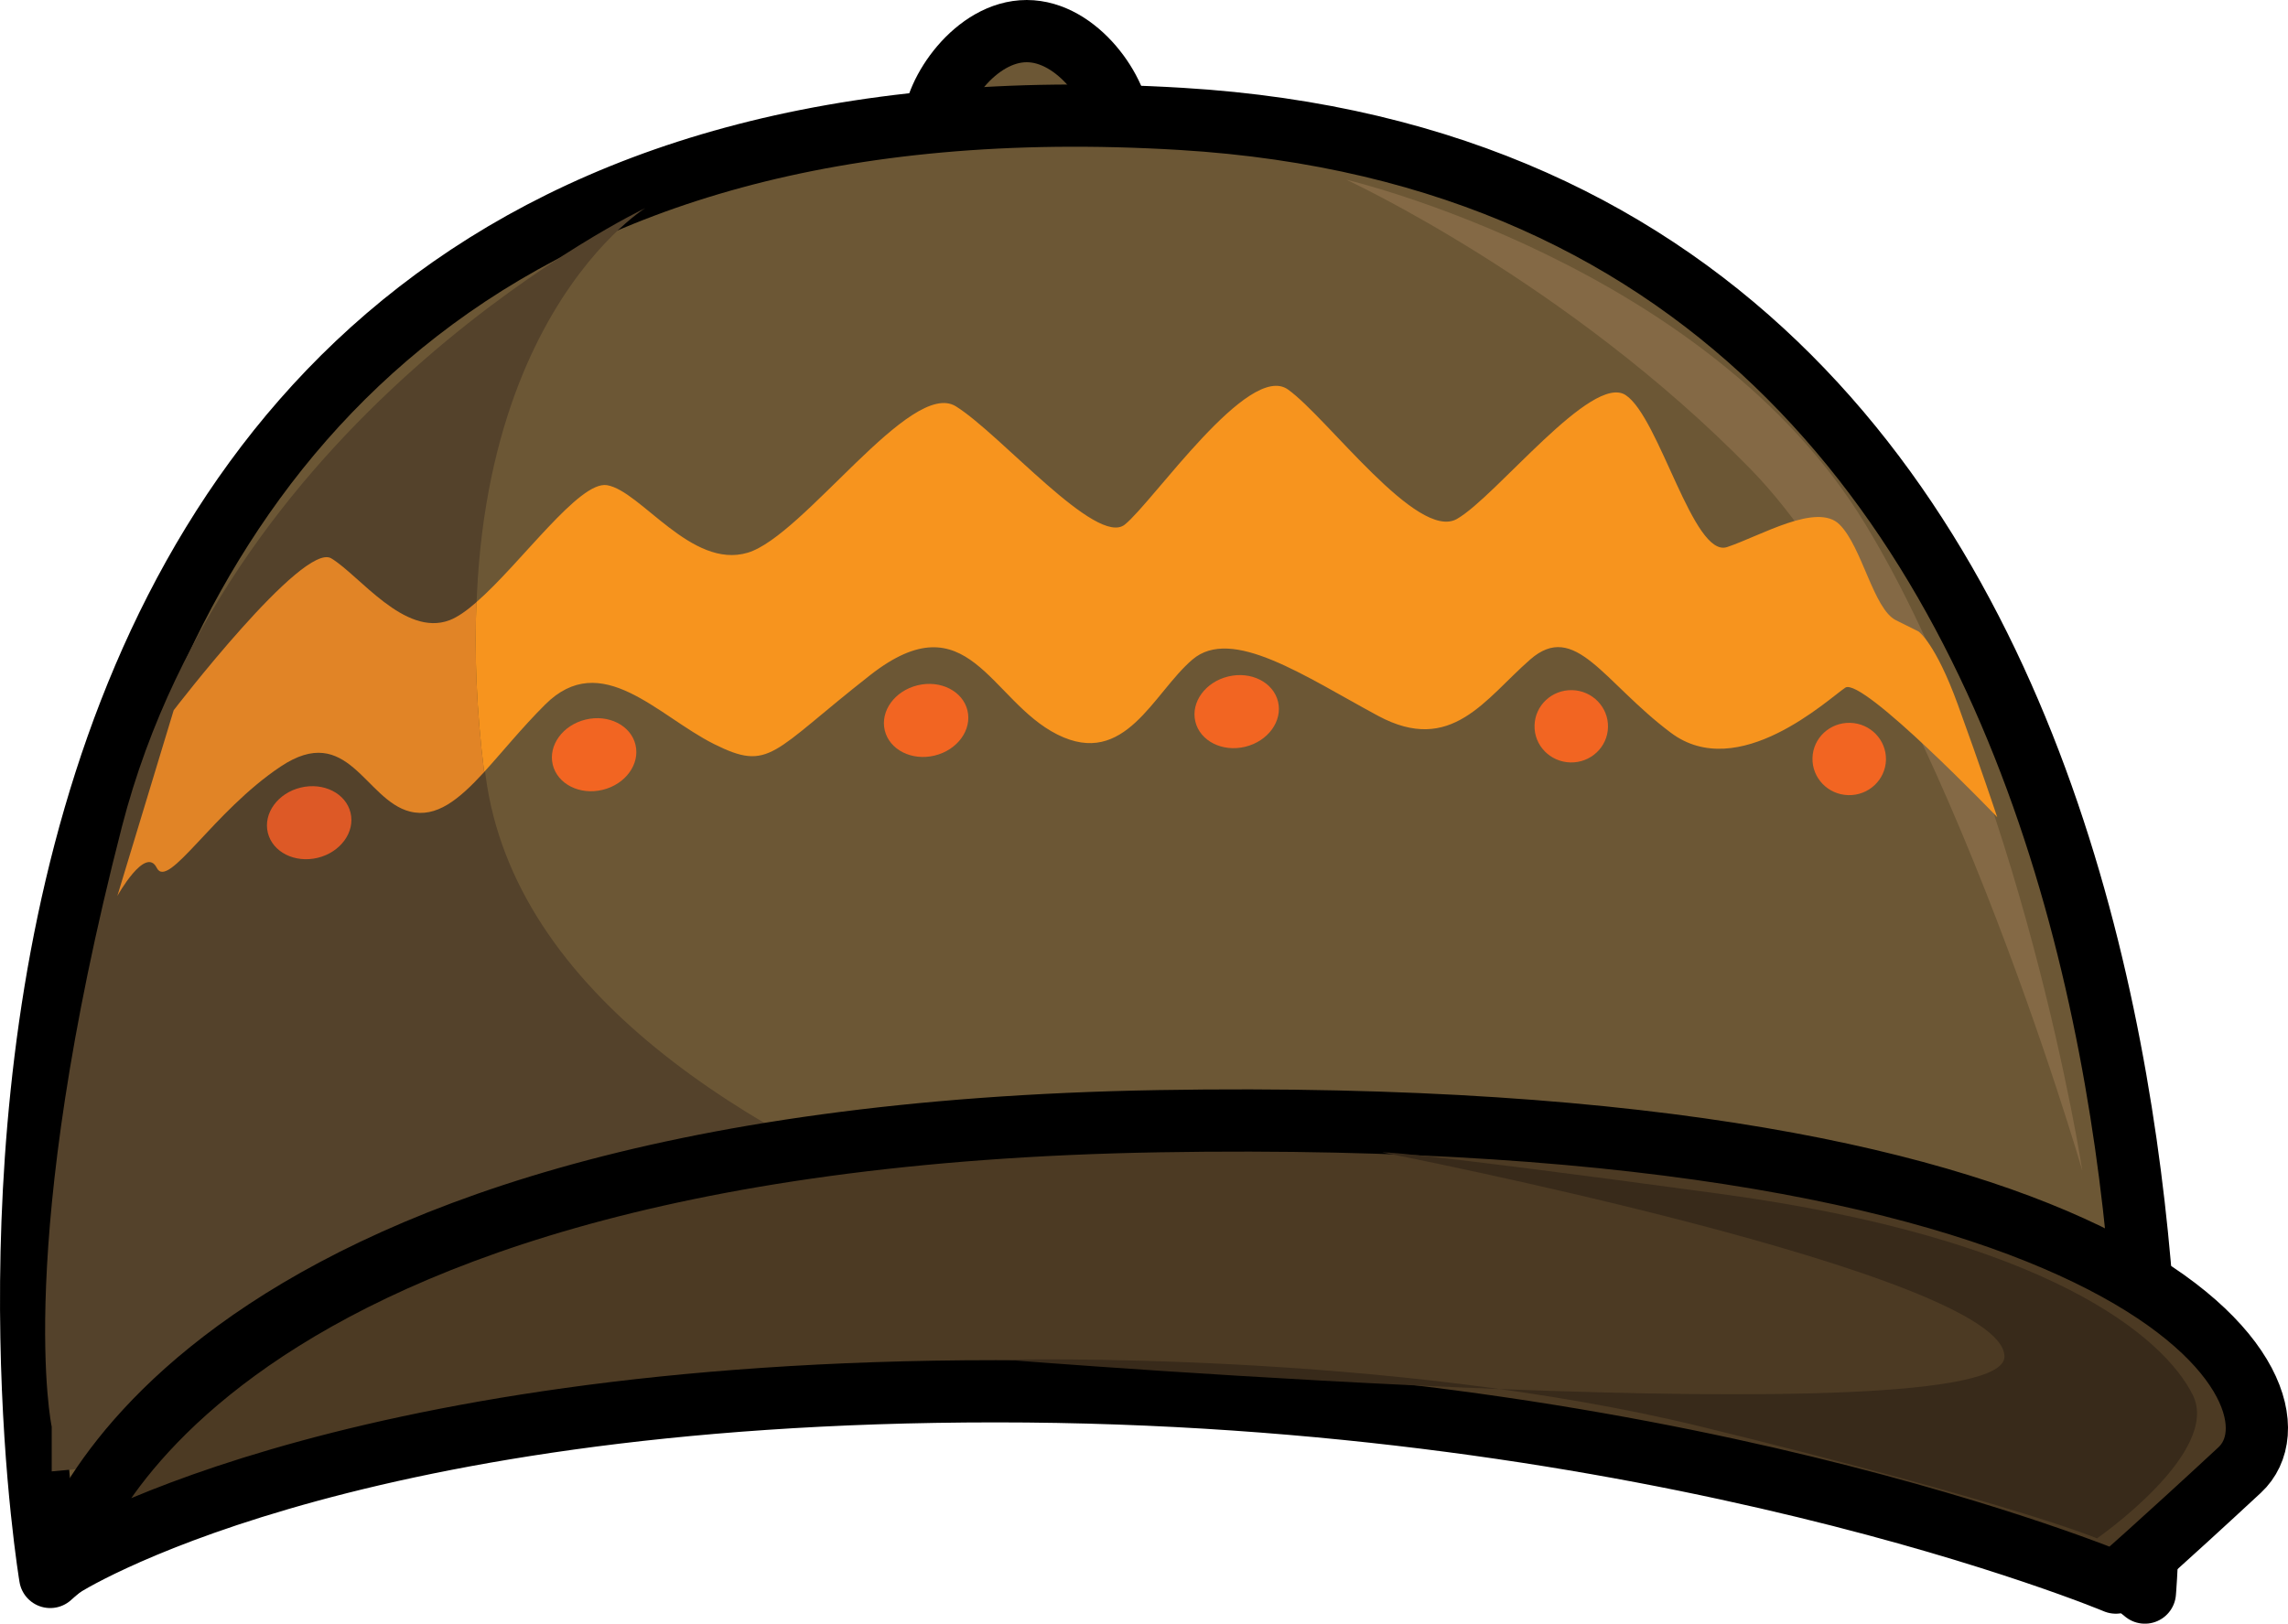 <?xml version="1.0" encoding="utf-8"?>
<!-- Generator: Adobe Illustrator 17.0.0, SVG Export Plug-In . SVG Version: 6.00 Build 0)  -->
<!DOCTYPE svg PUBLIC "-//W3C//DTD SVG 1.1//EN" "http://www.w3.org/Graphics/SVG/1.1/DTD/svg11.dtd">
<svg version="1.1" id="Layer_1" xmlns="http://www.w3.org/2000/svg" xmlns:xlink="http://www.w3.org/1999/xlink" x="0px" y="0px"
     width="110.283px" height="78.287px" viewBox="0 0 110.283 78.287" enable-background="new 0 0 110.283 78.287"
     xml:space="preserve">
<g>
    <path fill="#6C5735" stroke="#000000" stroke-width="3" stroke-linecap="round" stroke-linejoin="round" d="M53.964,6.113
        c0,1.648-2.005,2.985-4.476,2.985s-4.476-1.336-4.476-2.985c0-1.648,2.005-4.613,4.476-4.613S53.964,4.465,53.964,6.113z"/>
    <path fill="#6C5735" stroke="#000000" stroke-width="3" stroke-linecap="round" stroke-linejoin="round" d="M2.42,76.032
        c0,0,15.761-14.584,49.287-14.584c33.528,0,51.678,15.338,51.678,15.338s5.8-67.908-46.449-71.053
        C-10.061,1.7,2.42,76.032,2.42,76.032z"/>
    <path fill="#54422B" d="M31.097,10.037c0,0-19.992,9.536-25.224,29.837C0.645,60.177,2.492,68.788,2.492,68.788v2.155l65.828-6.152
        c0,0-42.143-6.46-44.911-27.377C20.638,16.497,31.097,10.037,31.097,10.037z"/>
    <path fill="#4C3A23" stroke="#000000" stroke-width="3" stroke-linecap="round" stroke-linejoin="round" d="M2.963,75.562
        c0,0,4.882-20.69,52.901-21.504c48.019-0.813,55.887,13.293,52.088,16.821c-3.799,3.527-5.968,5.425-5.968,5.425
        S80.009,67.08,47.996,67.08C15.984,67.08,2.963,75.562,2.963,75.562z"/>
    <path fill="#F26522" d="M30.63,35.906c0.226,0.938-0.482,1.91-1.585,2.176c-1.099,0.267-2.173-0.277-2.402-1.211
        c-0.226-0.936,0.484-1.911,1.585-2.177C29.327,34.428,30.405,34.972,30.63,35.906z"/>

        <ellipse transform="matrix(0.972 -0.235 0.235 0.972 -6.91 11.448)" fill="#F26522" cx="44.633" cy="34.749" rx="2.05" ry="1.743"/>

        <ellipse transform="matrix(0.972 -0.235 0.235 0.972 -6.393 14.942)" fill="#F26522" cx="59.602" cy="34.337" rx="2.05" ry="1.743"/>
    <path fill="#F26522" d="M77.506,35.064c-0.023,0.961-0.836,1.721-1.813,1.697c-0.98-0.026-1.754-0.824-1.727-1.785
        c0.023-0.965,0.836-1.725,1.815-1.701C76.757,33.3,77.531,34.101,77.506,35.064z"/>
    <path fill="#F26522" d="M90.905,36.639c-0.027,0.963-0.838,1.723-1.817,1.698c-0.978-0.025-1.749-0.825-1.725-1.788
        c0.023-0.963,0.836-1.722,1.815-1.697C90.155,34.876,90.927,35.676,90.905,36.639z"/>

        <ellipse transform="matrix(0.972 -0.235 0.235 0.972 -8.9 4.608)" fill="#DD5926" cx="14.897" cy="39.67" rx="2.051" ry="1.742"/>
    <path fill="#846945" d="M64.893,8.664c0,0,17.432,4.102,25.018,16.61c7.59,12.51,10.459,31.173,10.459,31.173
        s-7.174-24.815-15.998-33.837C75.555,13.586,64.893,8.664,64.893,8.664z"/>
    <g>
        <path fill="#E18426" d="M22.967,29.032c-0.471,0.412-0.914,0.726-1.303,0.873c-2.171,0.814-4.341-2.17-5.697-2.984
            c-1.356-0.815-7.596,7.325-7.596,7.325l-2.715,8.953c0,0,1.358-2.442,1.9-1.356c0.543,1.085,2.715-2.713,5.97-4.883
            c3.252-2.172,4.069,1.627,6.24,2.17c1.266,0.316,2.35-0.574,3.571-1.906C22.963,34.195,22.86,31.47,22.967,29.032z"/>
        <path fill="#F7941E" d="M94.37,33.974c-1.085-2.985-1.898-3.529-1.898-3.529s0,0-1.087-0.541
            c-1.085-0.543-1.628-3.528-2.715-4.612c-1.083-1.085-3.797,0.541-5.423,1.085c-1.628,0.543-3.256-6.24-4.884-7.324
            c-1.628-1.087-6.238,4.883-8.138,5.968c-1.902,1.084-6.242-4.885-8.142-6.24c-1.895-1.356-6.51,5.426-7.866,6.511
            c-1.356,1.085-5.968-4.341-8.14-5.699c-2.169-1.355-7.323,6.24-10.035,7.055c-2.715,0.813-5.155-2.984-6.783-3.255
            c-1.336-0.223-4.131,3.754-6.294,5.638c-0.107,2.438-0.004,5.163,0.37,8.191c0.87-0.951,1.809-2.122,2.939-3.249
            c2.713-2.714,5.427,0.541,8.138,1.899c2.715,1.356,2.758,0.416,7.535-3.324c4.717-3.692,5.769,1.244,9.025,2.87
            c3.256,1.628,4.602-1.989,6.501-3.615c1.9-1.628,5.427,0.813,8.953,2.712c3.528,1.899,5.155-0.814,7.325-2.712
            c2.169-1.9,3.528,1.085,6.783,3.525c3.254,2.443,7.594-1.628,8.409-2.171c0.813-0.541,7.325,6.242,7.325,6.242
            S95.457,36.959,94.37,33.974z"/>
    </g>
    <path fill="#382A1A" d="M48.479,65.561c0,0,18.455-0.462,33.526,3.227c15.073,3.692,19.072,5.384,19.072,5.384
        s5.997-4.153,4.614-6.919c-1.385-2.77-6.921-7.538-22.765-9.69c-15.839-2.154-16.3-1.999-16.3-1.999s29.99,5.844,29.99,9.844
        C96.618,69.404,48.479,65.561,48.479,65.561z"/>
</g>
</svg>
